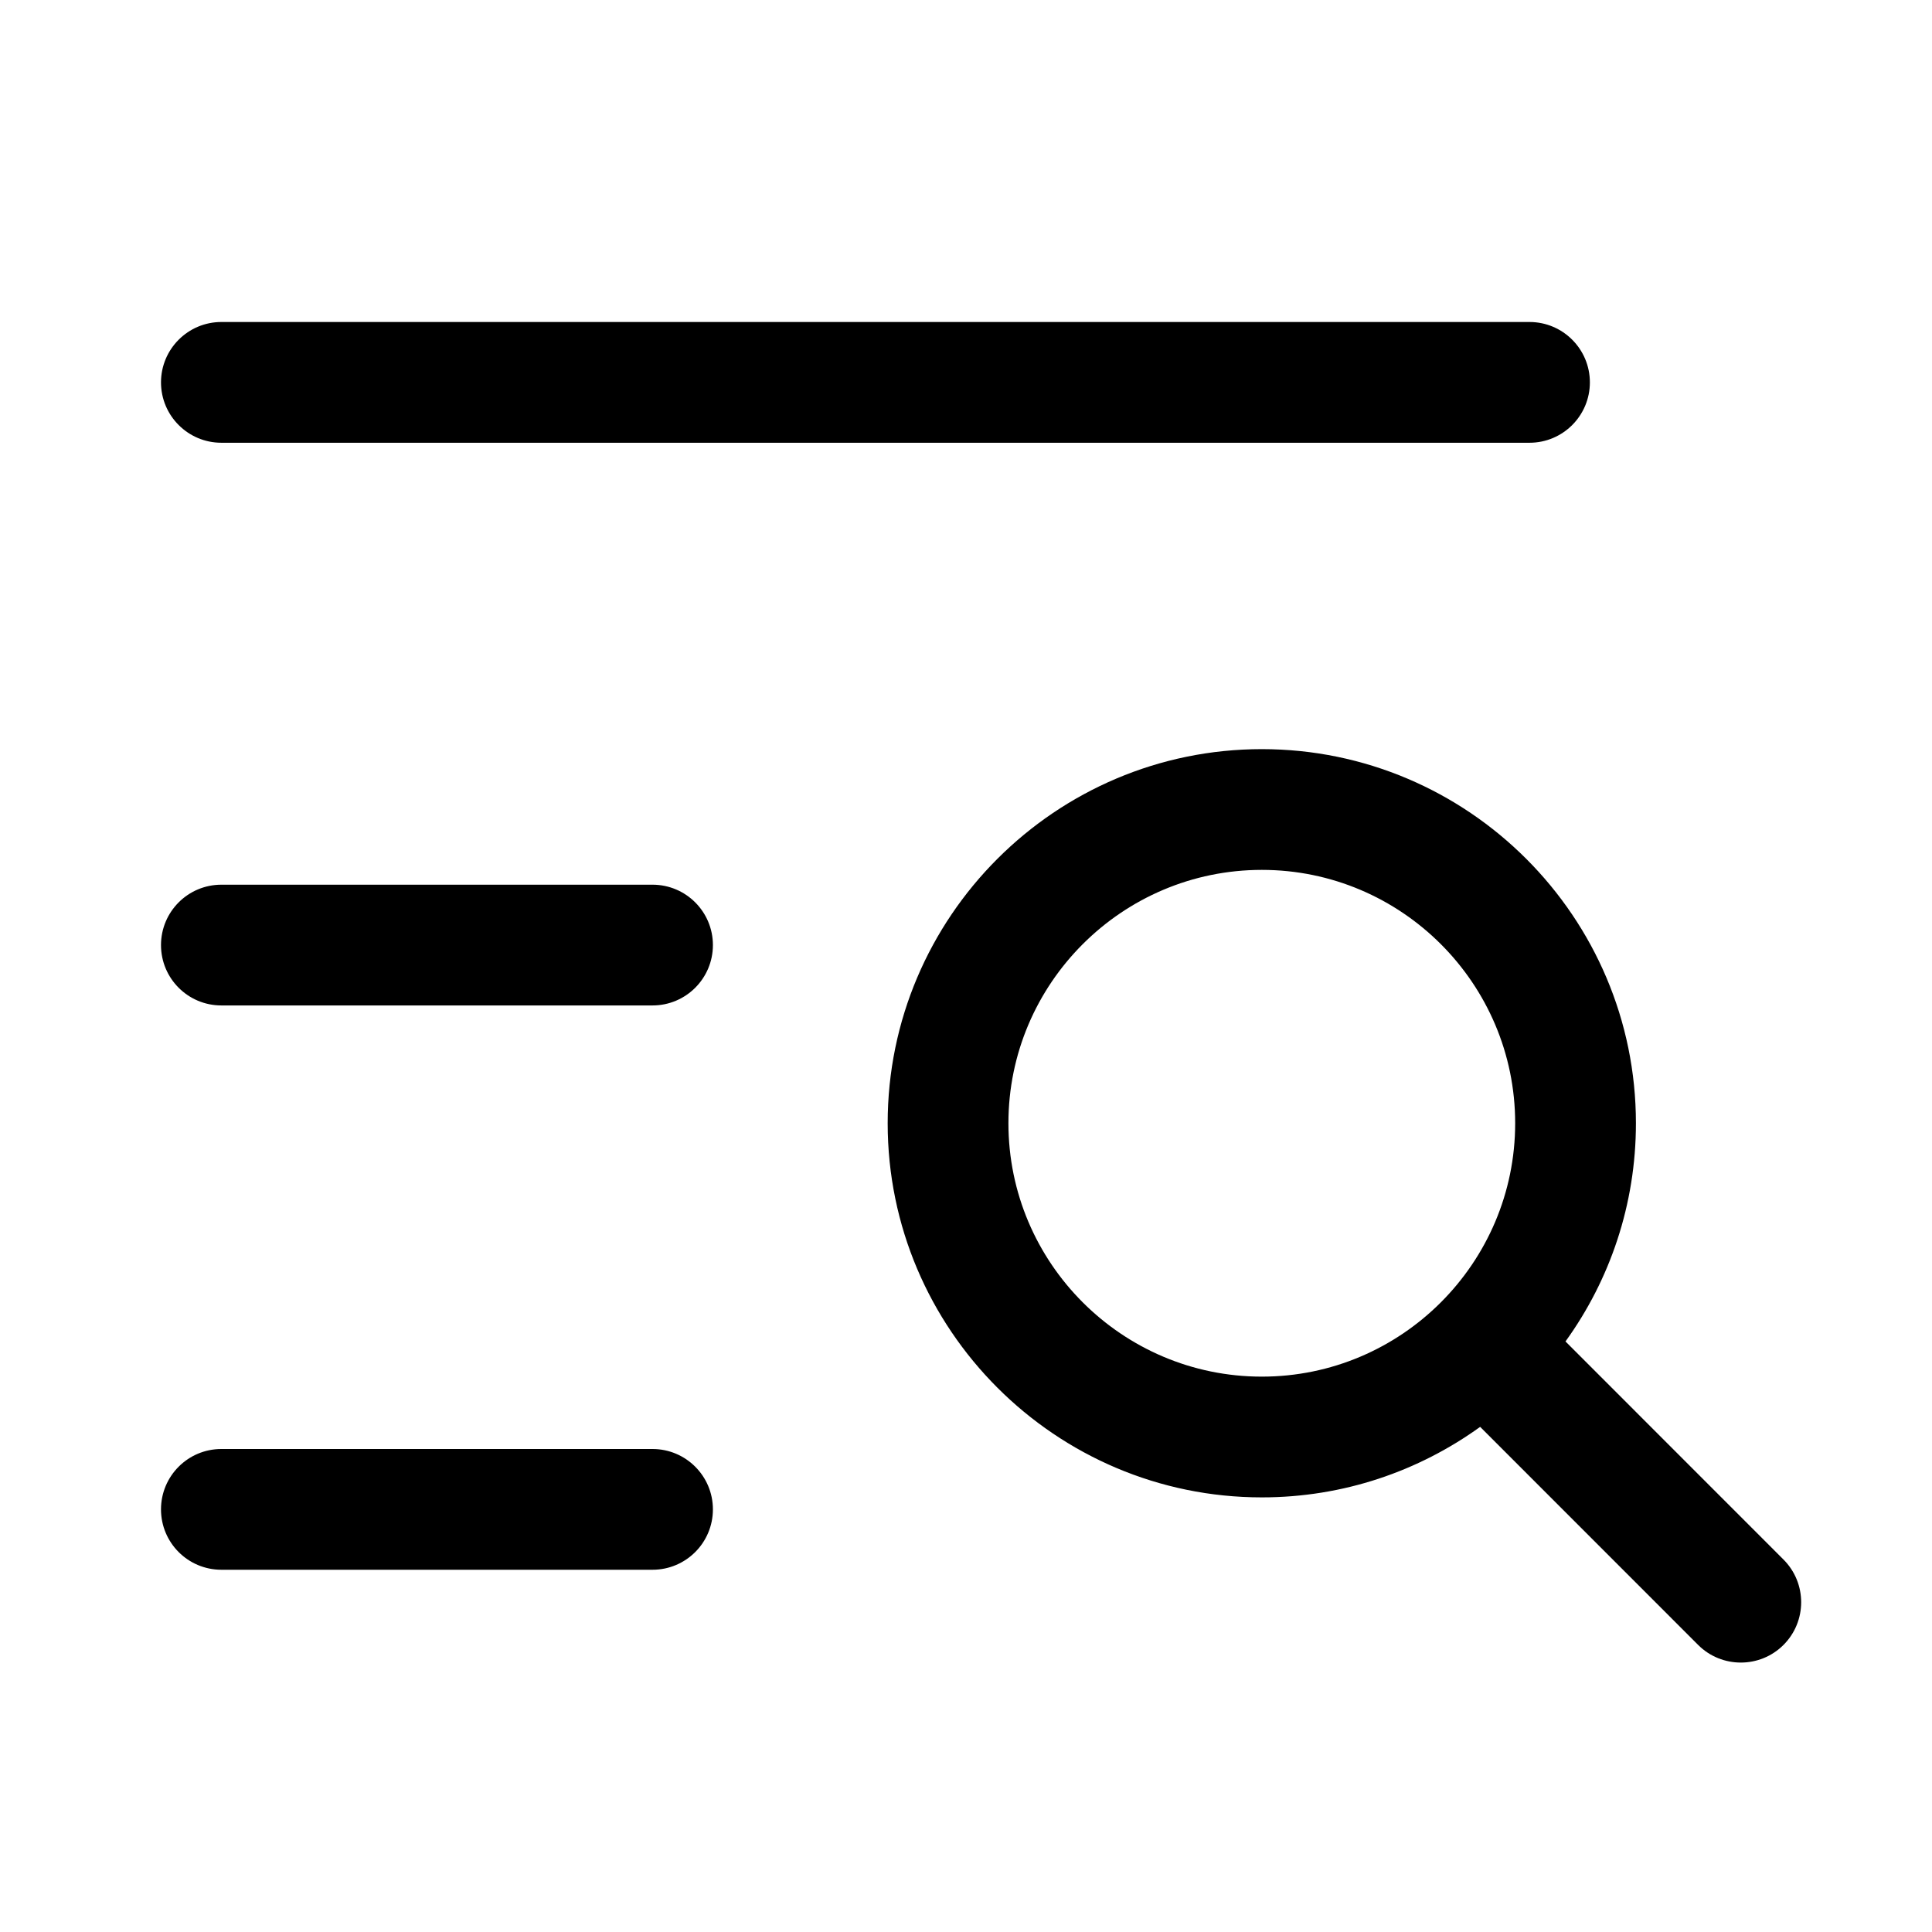 <svg width="24" height="24" viewBox="0 0 24 24" fill="none" xmlns="http://www.w3.org/2000/svg">
<path d="M15.675 9.306C18.238 9.306 20.322 11.391 20.322 13.953C20.322 14.964 19.998 15.901 19.447 16.664L22.155 19.373C22.448 19.666 22.448 20.141 22.155 20.434C22.009 20.58 21.817 20.653 21.625 20.653C21.433 20.653 21.241 20.58 21.095 20.434L18.387 17.725C17.623 18.276 16.687 18.601 15.675 18.601C13.112 18.601 11.027 16.516 11.027 13.953C11.027 11.391 13.112 9.306 15.675 9.306ZM8.106 18C8.52 18 8.856 18.336 8.856 18.75C8.856 19.164 8.52 19.5 8.106 19.5H2.75C2.335 19.5 2 19.164 2 18.75C2 18.336 2.335 18 2.75 18H8.106ZM15.675 10.806C13.939 10.806 12.527 12.218 12.527 13.953C12.527 15.689 13.939 17.101 15.675 17.101C17.41 17.101 18.822 15.689 18.822 13.953C18.822 12.218 17.41 10.806 15.675 10.806ZM8.106 10.99C8.52 10.99 8.856 11.326 8.856 11.74C8.856 12.154 8.52 12.49 8.106 12.49H2.75C2.335 12.49 2 12.154 2 11.74C2 11.326 2.335 10.99 2.75 10.99H8.106ZM19 4C19.414 4 19.75 4.336 19.75 4.75C19.75 5.164 19.414 5.5 19 5.5H2.75C2.336 5.5 2 5.164 2 4.75C2 4.336 2.336 4 2.75 4H19Z" fill="black"/>
</svg>
